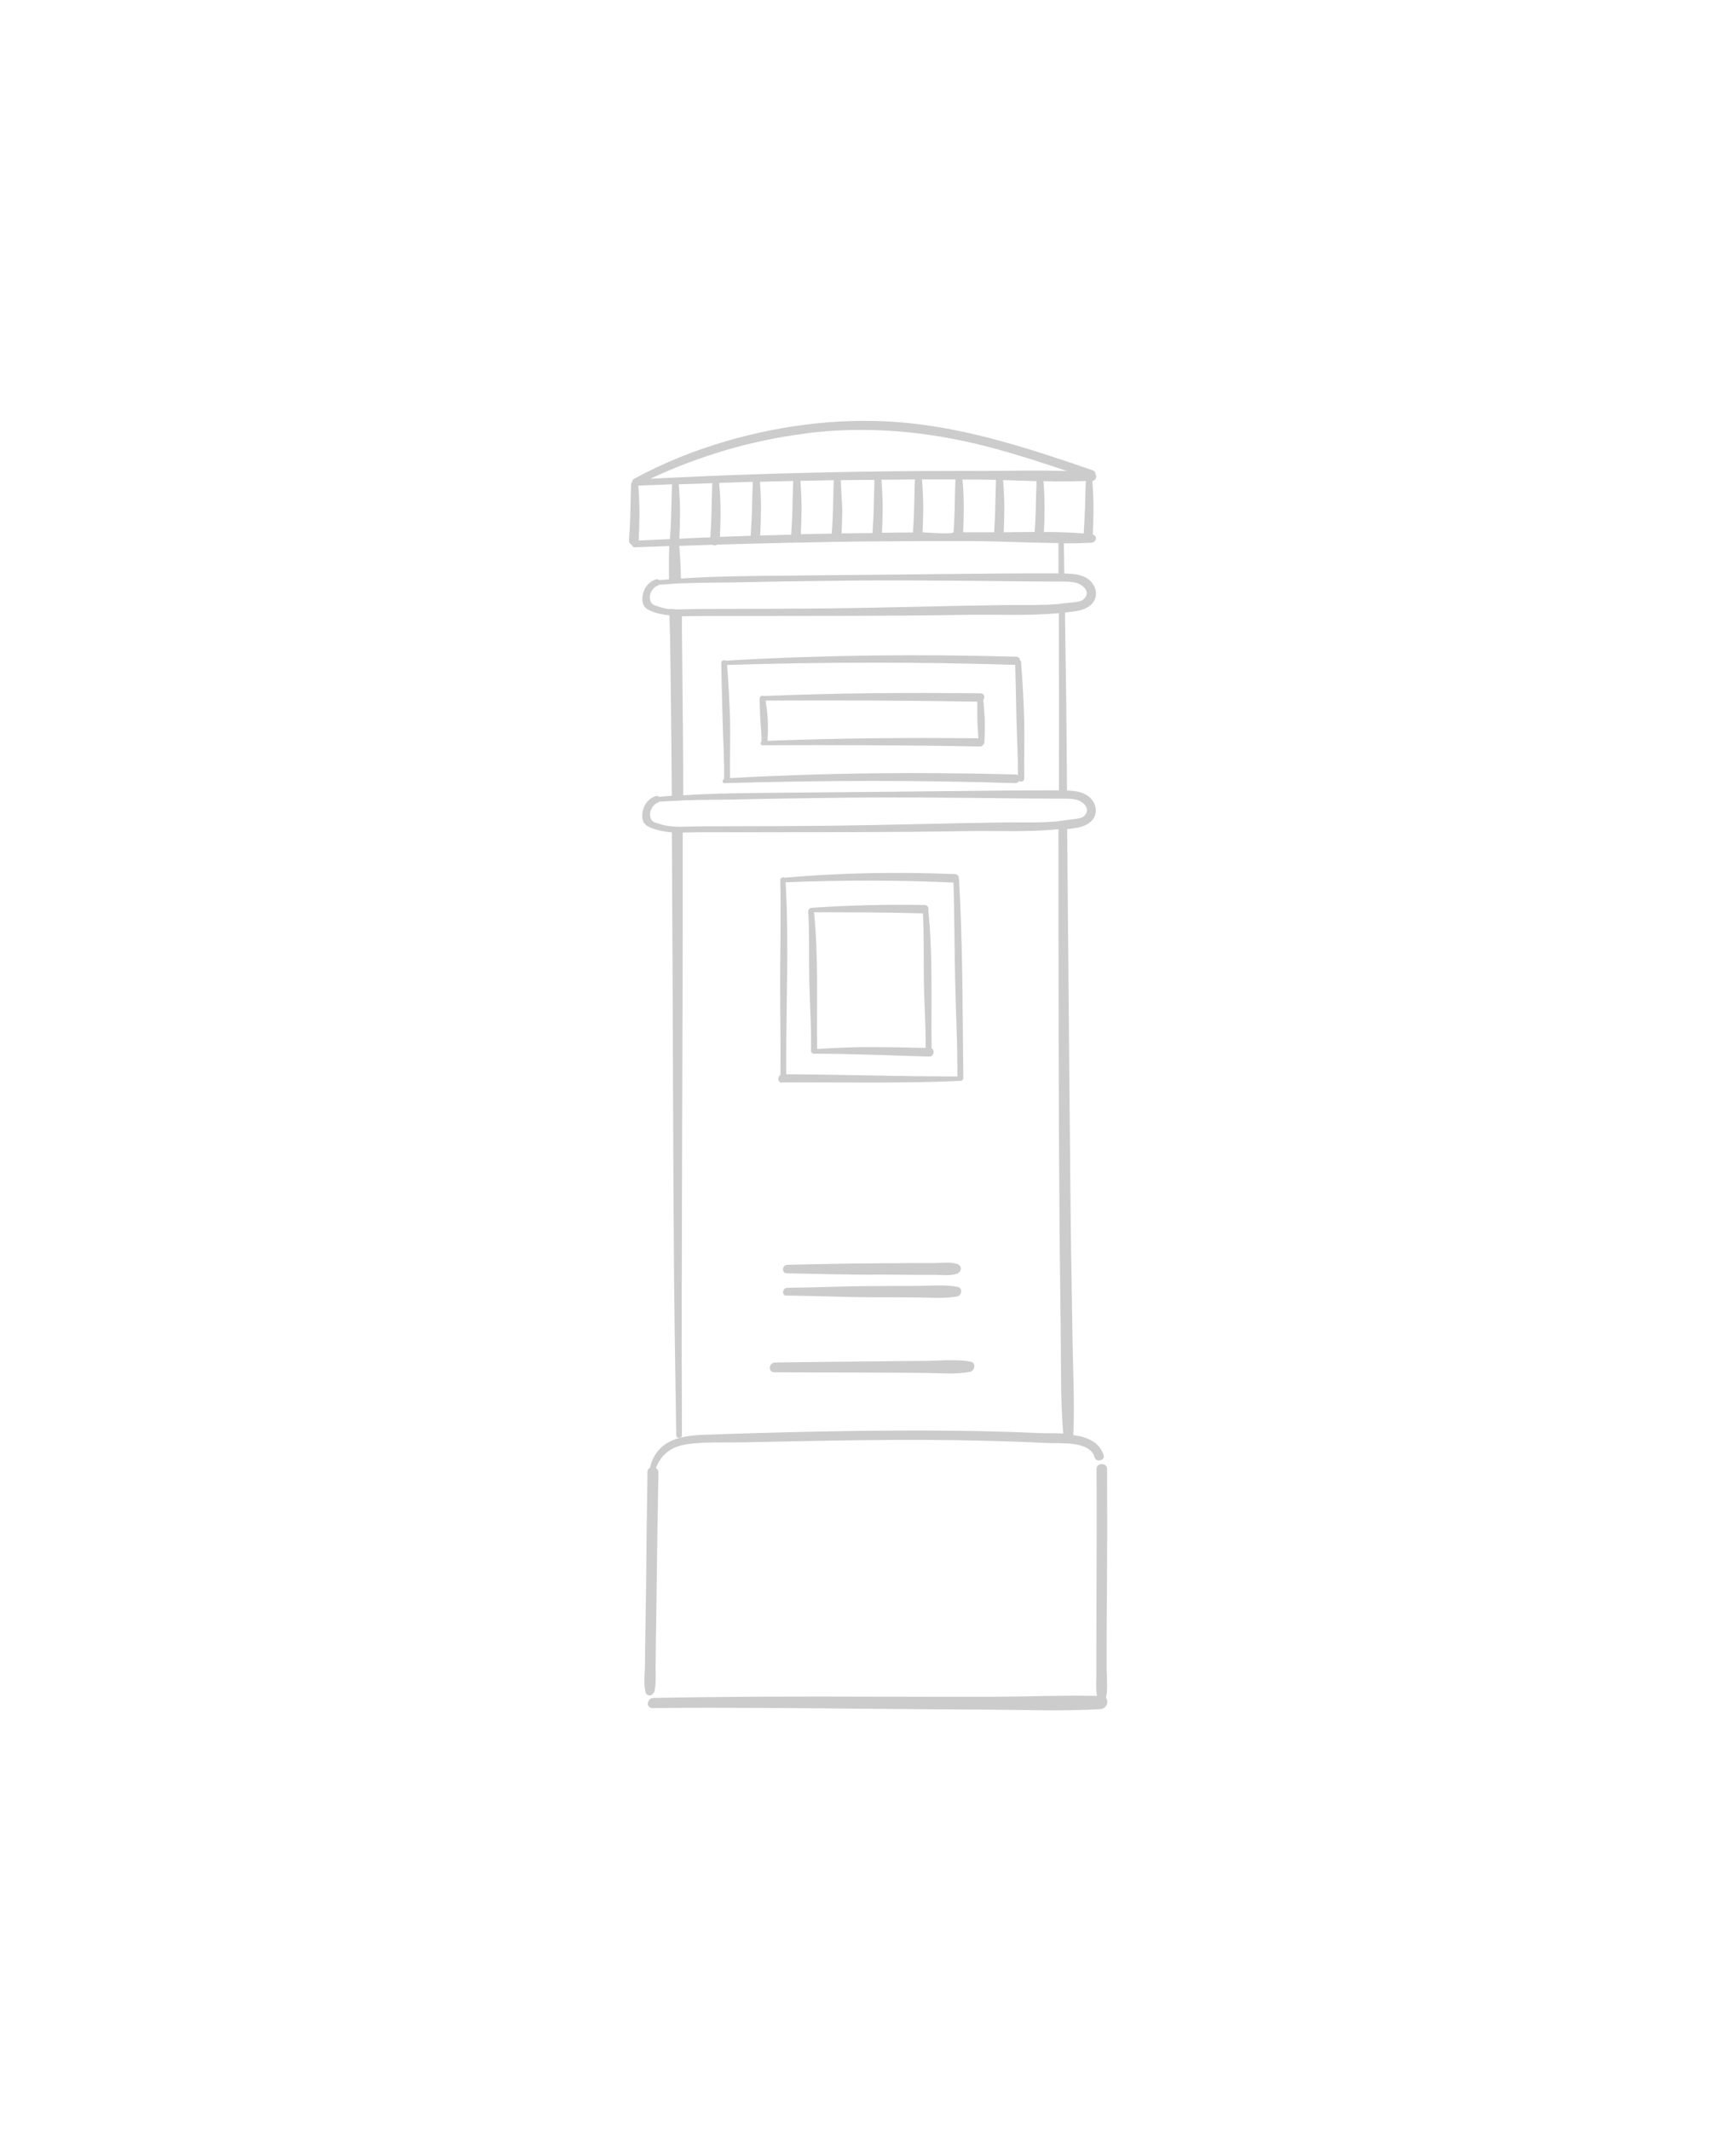 <svg viewBox="0 0 110 135" xmlns="http://www.w3.org/2000/svg"><g fill="#ccc"><path d="m48.13 44.23c.02.46.02.93.05 1.39.02.45.09.91.07 1.35-.09.08-.08.24.07.24 4.58-.02 9.16-.01 13.75.08.13 0 .22-.07.27-.17.02-.02.04-.06.04-.1-.01-.23.02-.48.02-.71.01-.24.01-.48 0-.71-.02-.42-.05-.84-.1-1.25.12-.16.09-.43-.18-.43-4.57-.05-9.14-.02-13.7.17-.11-.06-.28 0-.27.14zm13.8.22c0 .39-.01.78 0 1.18.01.38.05.75.06 1.14-4.45-.05-8.9-.01-13.35.16 0-.2.01-.41.02-.61 0-.24 0-.48-.01-.71-.02-.41-.07-.82-.14-1.23 4.48-.02 8.95-.01 13.43.07z"/><path d="m45.99 41.85c-.1-.07-.3 0-.29.14.03 1.23.05 2.45.09 3.67.03 1.22.11 2.45.09 3.67v.02c-.12.06-.14.27.04.26 6.13-.18 12.27-.2 18.41 0 .12 0 .2-.06.25-.14.11.09.32.04.32-.14-.02-1.25.03-2.5 0-3.75-.04-1.21-.11-2.43-.2-3.64 0-.05-.04-.09-.07-.11 0-.12-.08-.23-.25-.23-6.13-.17-12.25-.11-18.36.25zm18.34.28c.03 1.18.05 2.34.08 3.52.03 1.16.1 2.31.09 3.46-.04-.02-.09-.05-.14-.05-6.04-.16-12.07-.11-18.1.23-.02-1.24.03-2.48 0-3.72-.04-1.16-.1-2.3-.19-3.45 6.08-.18 12.18-.2 18.25 0h.02z"/><path d="m41.43 107.27c.16-.5.11-1.05.11-1.59.01-.59.02-1.16.02-1.75.02-1.19.04-2.39.05-3.57.03-2.36.07-4.73.11-7.09 0-.14-.07-.22-.16-.27.36-.93 1.05-1.39 2.02-1.52 1.11-.15 2.26-.09 3.38-.11 2.59-.05 5.17-.11 7.75-.14 2.59-.03 5.17-.03 7.75.04 1.27.03 2.54.07 3.81.14.85.05 2.79-.18 3.09.91.1.35.68.19.57-.14-.27-.84-1.05-1.16-1.92-1.27.09-2.01-.02-4.04-.05-6.05-.03-1.87-.06-3.73-.09-5.61-.05-3.59-.07-7.17-.11-10.75-.05-5.32-.09-10.66-.14-15.98.57-.05 1.25-.14 1.61-.59.34-.43.23-.99-.12-1.36-.38-.39-.95-.48-1.5-.49 0-.88-.02-1.76-.02-2.64-.02-2.88-.07-5.77-.11-8.64.6-.06 1.37-.11 1.76-.61.34-.43.23-.99-.12-1.36-.41-.43-1.07-.49-1.68-.5-.01-.64-.02-1.28-.03-1.91.59 0 1.17-.01 1.75-.04.32-.02.39-.44.09-.51 0-.04 0-.09 0-.13 0-.16.01-.34.02-.5.01-.32.01-.64.02-.97 0-.61-.03-1.2-.07-1.8.21-.04.3-.27.2-.41 0-.11-.05-.23-.19-.27-3.83-1.32-7.7-2.6-11.76-3-3.81-.37-7.68.07-11.36 1.13-2.06.59-4.05 1.39-5.93 2.41-.09.05-.11.11-.12.18v.02c-.04.04-.07.08-.07.14-.02.64-.04 1.29-.05 1.93-.01.31-.02.62-.04.93-.01.16-.02.34-.03.5-.01.17-.05.33.1.45.02.02.05.04.08.05.01.08.07.15.19.14.73-.03 1.45-.05 2.17-.08-.03.7-.03 1.41-.02 2.11-.2.02-.41.03-.62.05-.04-.05-.11-.07-.2-.05-.5.15-.82.62-.86 1.14-.05.62.29.8.8.96.31.1.61.15.91.18.02.48.02.98.04 1.45.03 1.86.05 3.73.07 5.59.02 1.46.02 2.92.04 4.39-.27.02-.54.04-.81.07-.04-.05-.11-.07-.2-.05-.5.15-.82.62-.86 1.14-.05.62.29.8.8.96.36.11.72.17 1.07.2.01 1.34.02 2.68.02 4.03.05 7 .05 14.02.1 21.02.02 4.38.09 8.75.16 13.14 0 .23.36.21.36 0-.05-12.73.07-25.45.05-38.18.35 0 .7-.02 1.07-.02h3.27c4.48-.01 8.97.01 13.45-.07 1.99-.04 4.03.08 6.02-.12 0 8.52 0 17.03.07 25.55.02 2.09.05 4.17.07 6.26.03 2.15-.02 4.32.16 6.47-.57-.03-1.13-.01-1.57-.03-2.33-.11-4.66-.15-6.99-.16-4.73-.01-9.47.1-14.2.27-1.54.05-2.98.36-3.41 2.03v.04c-.09.05-.17.14-.17.27-.04 2.36-.07 4.73-.09 7.09-.02 1.15-.03 2.3-.05 3.45-.01.59-.02 1.16-.02 1.75-.01.55-.11 1.18.05 1.71.07.23.41.23.48 0h.02zm27.31-74.98c-.01.31-.02.62-.04.93-.01.16-.02.34-.03.5v.07c-.84-.06-1.68-.09-2.52-.09 0-.16.01-.32.02-.48.01-.32.01-.64.02-.97 0-.59-.02-1.18-.07-1.77.9.02 1.8.02 2.68-.01-.02.61-.04 1.21-.05 1.81v.02zm-25.75-1.61c.72-.02 1.43-.05 2.16-.07 0 .02-.02.04-.02.05-.02.64-.04 1.29-.05 1.93-.01.31-.02.62-.04.93-.01.16-.02.34-.03.5v.02c-.66.02-1.31.05-1.96.09v-.09c0-.16.01-.34.02-.5.01-.32.01-.64.02-.97 0-.63-.03-1.25-.08-1.89zm2.16 3.83c.09.05.2.05.29-.01 3.09-.09 6.18-.16 9.27-.2 2.37-.02 4.74-.03 7.11-.02 1.74.01 3.5.11 5.25.12v1.92h-.21c-1.14 0-2.28 0-3.42.01l-14.25.14c-2 .02-4.03.04-6.04.18-.02-.69-.05-1.39-.11-2.07.7-.02 1.39-.05 2.08-.07h.02zm.41-3.9s0-.01 0-.02c.71-.02 1.43-.05 2.14-.07-.02.59-.04 1.17-.05 1.76-.01.31-.02.62-.04.93-.01.16-.02.34-.03.5 0 .08-.02.15-.01.23-.65.02-1.3.05-1.95.07 0-.16.01-.32.02-.49.01-.32.01-.64.02-.97 0-.66-.03-1.3-.09-1.95zm2.58-.09c.71-.02 1.41-.04 2.12-.05-.02.61-.04 1.21-.05 1.82-.01.31-.02.62-.04.93-.01.16-.02.34-.03.5 0 .05 0 .1-.01.15-.66.02-1.32.04-1.97.05.01-.07.02-.13.02-.2 0-.16.01-.34.02-.5.01-.32.01-.64.02-.97 0-.58-.02-1.16-.07-1.73zm2.56-.06c.71-.02 1.42-.02 2.13-.04-.02.62-.04 1.24-.05 1.86-.01.31-.02.62-.04.93-.01.16-.02.34-.03.5v.09c-.66.02-1.31.02-1.96.04 0-.04 0-.09 0-.13 0-.16.01-.34.02-.5.01-.32.01-.64.02-.97 0-.6-.03-1.2-.07-1.8zm2.57-.04c.48 0 .96-.02 1.45-.02h.69c-.02.63-.04 1.27-.05 1.89-.01.31-.02.62-.04.93-.01.16-.02.34-.03.5v.05c-.18 0-.35 0-.52 0-.48 0-.96.02-1.44.02v-.07c0-.16.01-.34.02-.5.01-.32.01-.64.02-.97m2.46-1.86c.71 0 1.43-.01 2.14-.02-.02.64-.04 1.27-.05 1.91-.01.31-.02.62-.04.93-.01.16-.02.34-.03.5v.02c-.66 0-1.31.01-1.96.02v-.04c0-.16.01-.34.02-.5.01-.32.01-.64.02-.97 0-.62-.03-1.25-.08-1.86zm2.57-.02h2.14c-.02.64-.04 1.27-.05 1.91-.01.31-.02.62-.04.93-.01.16-.02.34-.03.5s-1.96.01-1.96.01v-.02c0-.16.01-.34.02-.5.01-.32.01-.64.02-.97 0-.63-.03-1.25-.08-1.88zm2.57.01h.86c.43 0 .86.01 1.28.02-.02.63-.04 1.25-.05 1.89-.01.31-.02.62-.04.93-.01.16-.02.34-.03.5-.38 0-.75 0-1.12 0h-.84c0-.18.01-.35.02-.51.01-.32.01-.64.02-.97 0-.63-.03-1.25-.08-1.88zm2.57.03c.71.02 1.42.05 2.14.07-.02.61-.04 1.21-.05 1.81-.01.31-.02.62-.04.93-.01.16-.02.32-.03.48-.66 0-1.31.01-1.96.02 0-.16.01-.33.02-.5.01-.32.01-.64.02-.97 0-.61-.03-1.23-.08-1.84zm-12.56-2.95c3.91-.5 7.8-.15 11.61.84 1.7.44 3.36.98 5.02 1.54-1.91-.07-3.86 0-5.75-.01-2.37 0-4.74.01-7.11.05-4.52.07-9.04.21-13.55.45 3.09-1.45 6.41-2.43 9.78-2.86zm-10.52 6.8c.02-.07.02-.14.02-.23 0-.16.01-.34.02-.5.01-.32.01-.64.02-.97 0-.6-.03-1.2-.07-1.8.71-.03 1.42-.05 2.13-.08-.02.64-.04 1.27-.05 1.91-.01.31-.02.62-.04.93-.01.16-.02.34-.03.5 0 .05 0 .09-.01.13-.66.03-1.32.06-1.98.09zm1.96 4.33c-.23-.03-.45-.08-.68-.16-.27-.09-.49-.09-.56-.5-.05-.3.18-.72.47-.82.05-.02.07-.04.1-.07.21-.02.43-.02.64-.04.26-.02.52-.04.79-.05 1.37-.05 2.75-.04 4.11-.07 1.85-.05 3.7-.06 5.55-.09 3.73-.05 7.46-.01 11.19.03.93.01 1.86.02 2.79.02h.64c.23 0 .46.02.68.07.5.11 1.04.62.48 1.09-.17.14-.84.18-1.11.21h-.04c-.14.02-.27.03-.41.05-.28.02-.57.05-.85.05-.88.04-1.77 0-2.64.02-3.71.05-7.43.17-11.14.21-2.1.02-4.2.03-6.3.03-.98 0-1.95 0-2.93.03h-.02c-.27.01-.52 0-.77-.04zm24.68 11.48h-.23c-1.14 0-2.28 0-3.42.01-2.25.02-4.5.05-6.74.07-2.5.02-5 .05-7.5.07-1.95.02-3.95.03-5.92.16 0-1.07 0-2.12-.01-3.18-.02-2.09-.04-4.16-.06-6.25-.01-.64-.01-1.27-.01-1.91.38 0 .76-.02 1.16-.02h3.27c4.48-.01 8.97.01 13.45-.07 1.98-.04 4.02.08 6-.11.01 3.75.02 7.5.01 11.25zm0 1.95c-.29.02-.57.05-.86.06-.88.04-1.77 0-2.64.02-3.71.05-7.43.17-11.14.21-2.1.02-4.2.03-6.3.03-.95 0-1.91 0-2.86.03h-.07c-.22.01-.43 0-.63-.02-.29-.02-.56-.07-.85-.17-.27-.09-.49-.09-.56-.5-.05-.3.18-.72.47-.82.05-.02.07-.04.1-.07.27-.02.55-.04.82-.05.23-.01.46-.02.7-.04 1.34-.05 2.68-.03 4.02-.07 1.85-.05 3.7-.06 5.55-.09 3.73-.05 7.46-.01 11.19.03.93.01 1.86.02 2.79.02h.27.54c.18.01.35.02.52.06.5.11 1.04.62.48 1.09-.15.12-.68.16-1 .2-.05 0-.08.01-.11.02-.14.02-.29.04-.44.05h.01z"/><path d="m70.12 105.93v-1.73c0-1.25.01-2.48.02-3.73.02-2.47.02-4.95.01-7.41 0-.43-.68-.41-.67 0 .02 2.47.01 4.95 0 7.41 0 1.25-.01 2.48-.01 3.73v1.73c0 .48-.05 1.02.04 1.5-2.27-.05-4.54.05-6.8.06-2.38 0-4.75 0-7.12-.01-4.73-.02-9.46-.01-14.19.08-.41.01-.5.64-.05.64 4.73-.05 9.45.01 14.18.05 2.33.02 4.66.04 7 .05 2.39.01 4.8.11 7.18-.03.41-.02.57-.48.37-.71.12-.52.05-1.09.05-1.63z"/><path d="m49.56 68.57c3.77-.02 7.55.07 11.32-.1.08 0 .13-.06.14-.12.02-.02.02-.05.02-.09-.05-4.18-.03-8.35-.27-12.52 0-.03-.01-.06-.02-.08.02-.14-.05-.28-.25-.29-3.6-.14-7.18-.09-10.77.23-.1-.06-.29 0-.29.14.05 2.1 0 4.21-.01 6.31 0 2.02.04 4.03.02 6.05-.2.13-.19.48.11.48zm10.86-12.67c.05 2.03.06 4.06.1 6.09.04 2.07.16 4.13.14 6.2-3.61 0-7.23-.12-10.84-.14-.03-4.05.19-8.11-.04-12.16 3.54-.14 7.1-.15 10.64.02z"/><path d="m51.38 66.54c0 .07.02.11.07.14.02.04.05.07.11.07 2.43 0 4.88.11 7.31.18.3.01.39-.41.16-.51-.04-2.91.09-5.86-.21-8.77.04-.14-.03-.32-.23-.32-2.41-.04-4.8.01-7.2.18-.05 0-.09.04-.11.07-.04.04-.07.09-.07.14.09 1.47.04 2.96.07 4.43.03 1.46.14 2.92.11 4.38zm7.1-8.68c.07 1.43.04 2.86.06 4.29.02 1.41.13 2.82.11 4.23-1.13-.02-2.27-.05-3.39-.05-1.17-.01-2.32.05-3.48.12-.04-2.88.09-5.8-.2-8.66 2.3 0 4.61 0 6.91.07z"/><path d="m49.06 86.93c2.09.01 4.18.02 6.27.02 1.05 0 2.09.01 3.14.02.96 0 2.04.12 2.99-.07.31-.06.41-.57.05-.64-.95-.18-2.02-.05-2.98-.05-1.05 0-2.09.02-3.14.03-2.09.02-4.18.04-6.27.07-.41 0-.48.62-.05.62z"/><path d="m55.31 80.74c.91 0 1.82.01 2.72.02h1.25c.44 0 .93.07 1.34-.07.3-.1.38-.48.05-.61-.41-.15-.9-.08-1.34-.07-.42 0-.84 0-1.25 0l-2.73.02c-1.82.01-3.64.05-5.45.09-.34 0-.41.52-.04.54 1.81.04 3.62.08 5.43.09z"/><path d="m49.85 82.07c1.82.02 3.64.1 5.45.11.91 0 1.82 0 2.73.01.86 0 1.77.09 2.61-.06.3-.05.38-.54.05-.61-.84-.16-1.75-.06-2.6-.06-.91 0-1.82 0-2.73.01-1.82 0-3.65.09-5.47.11-.32 0-.39.5-.04.5z"/></g></svg>